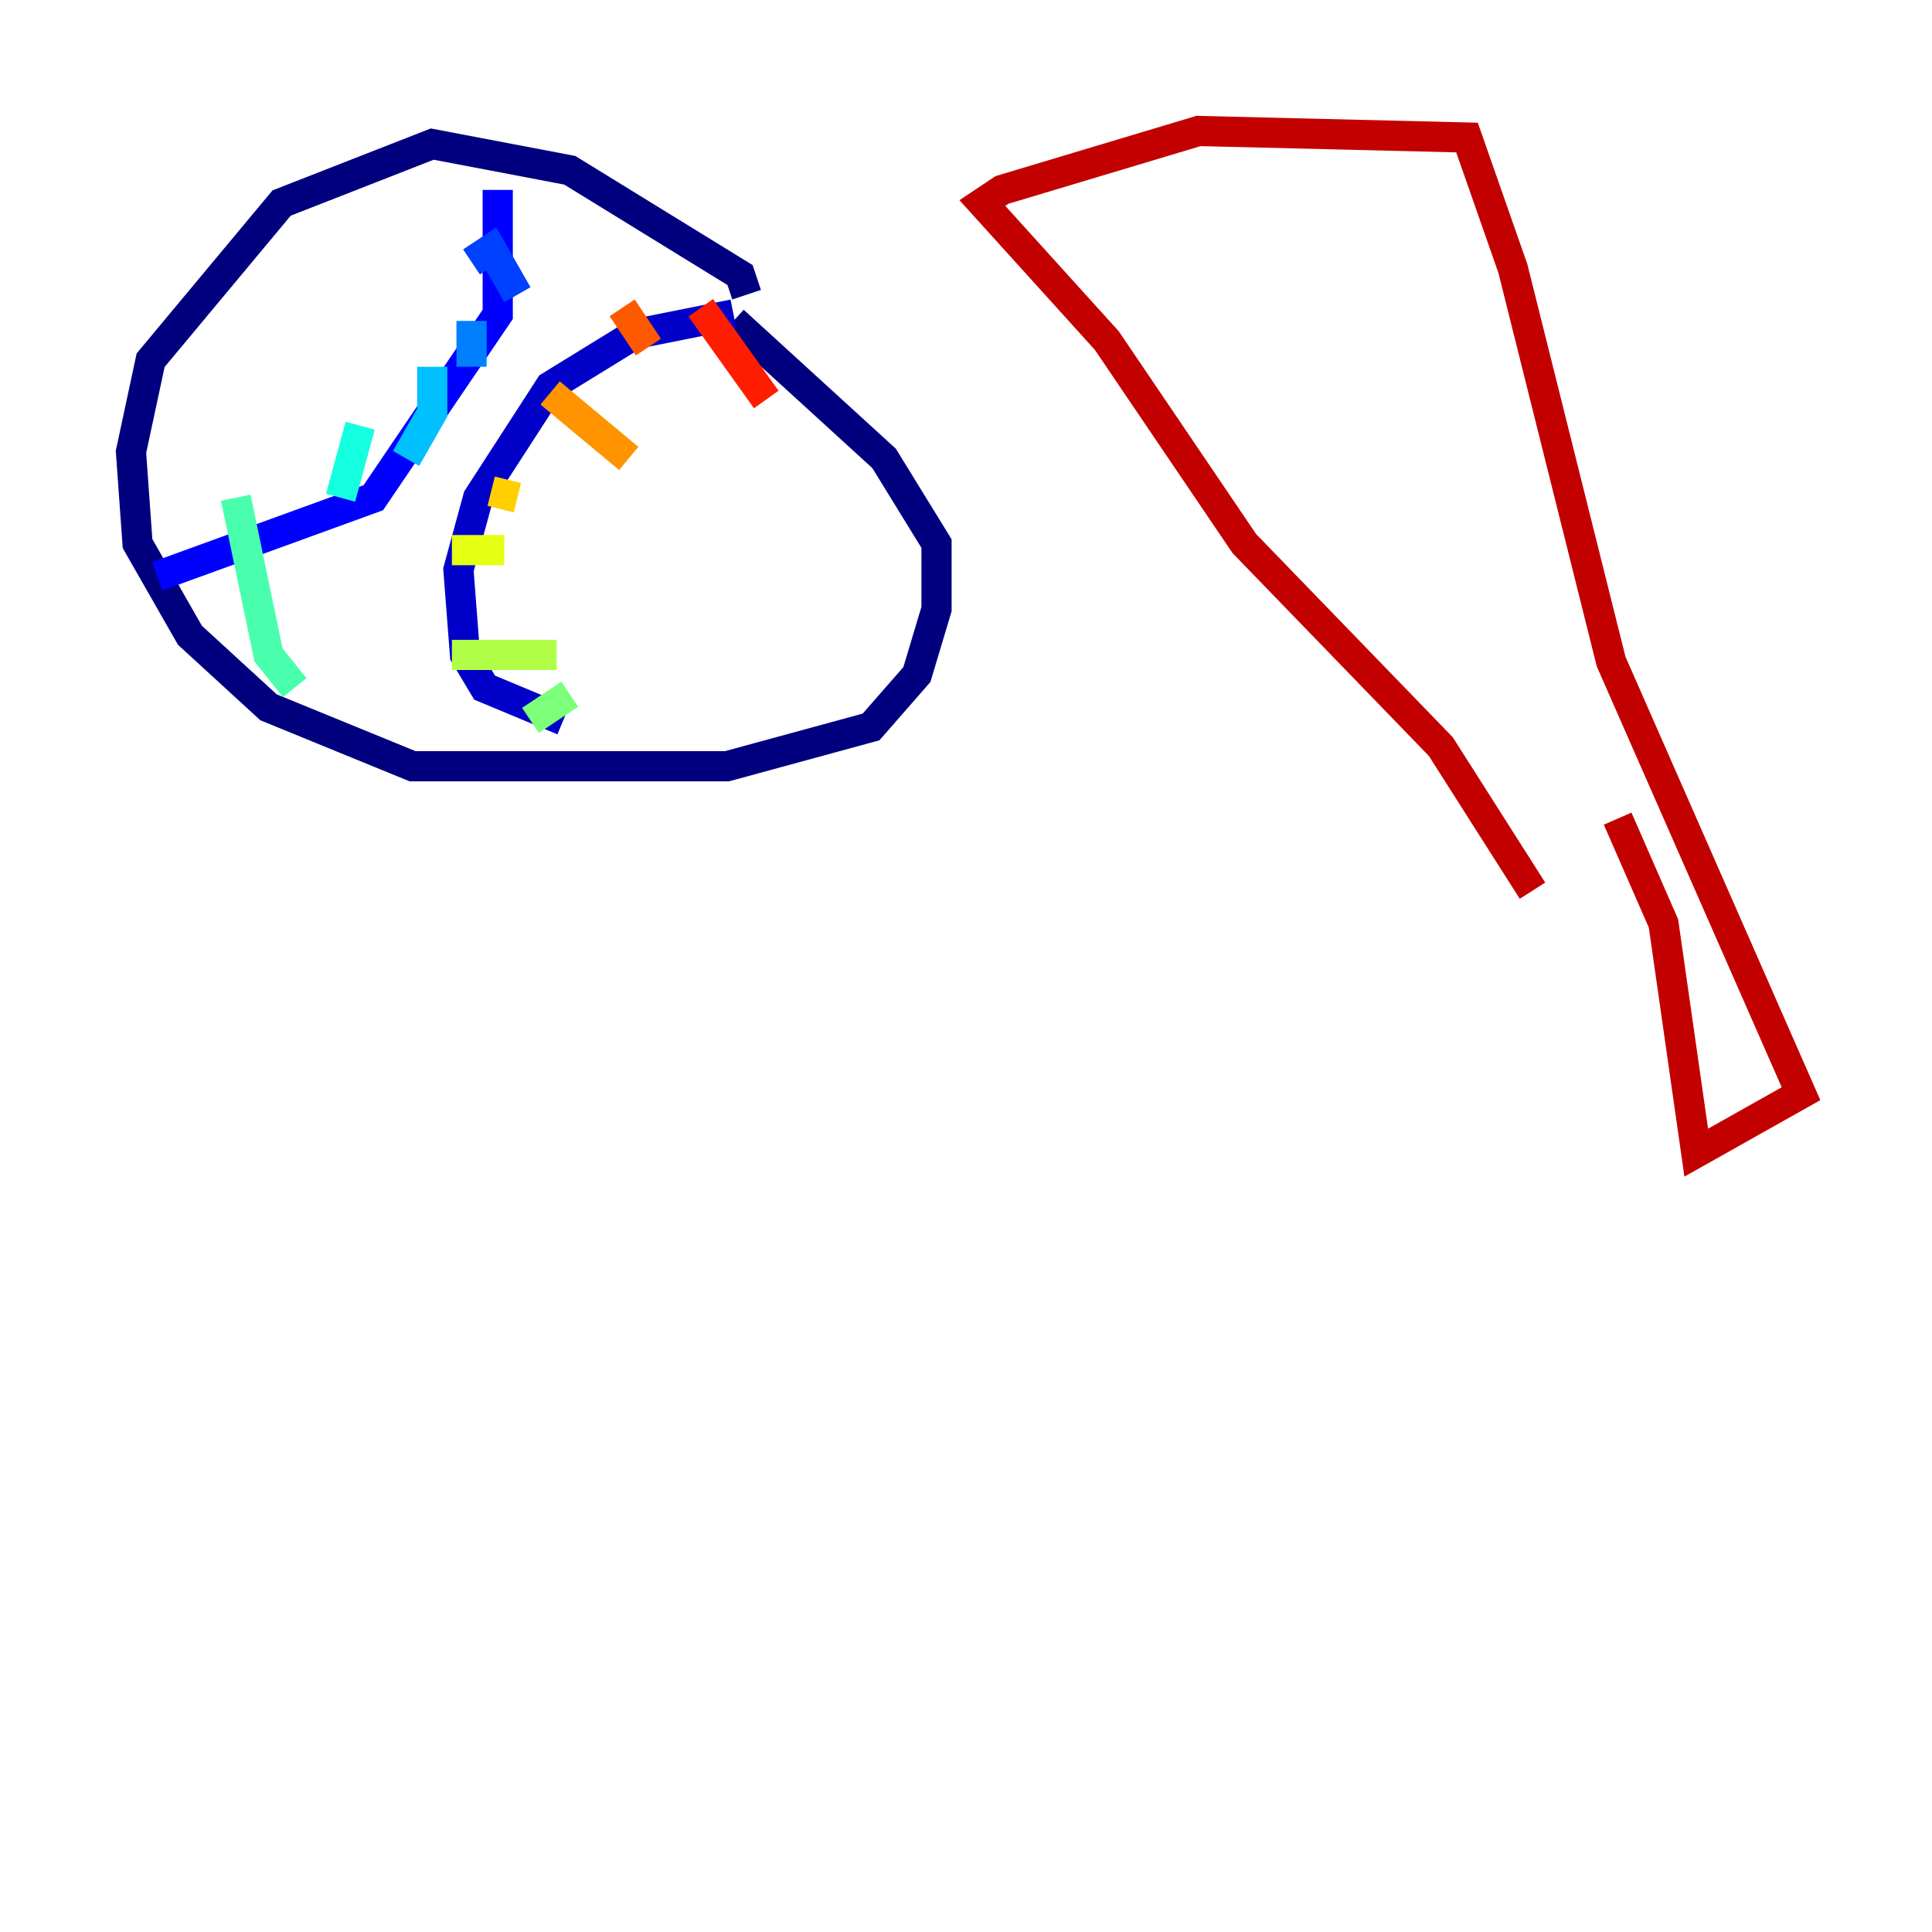 <?xml version="1.0" encoding="utf-8" ?>
<svg baseProfile="tiny" height="128" version="1.2" viewBox="0,0,128,128" width="128" xmlns="http://www.w3.org/2000/svg" xmlns:ev="http://www.w3.org/2001/xml-events" xmlns:xlink="http://www.w3.org/1999/xlink"><defs /><polyline fill="none" points="49.464,19.525 49.031,18.224 37.749,11.281 28.637,9.546 18.658,13.451 9.98,23.864 8.678,29.939 9.112,36.014 12.583,42.088 17.79,46.861 27.336,50.766 48.163,50.766 57.709,48.163 60.746,44.691 62.047,40.352 62.047,36.014 58.576,30.373 48.597,21.261" stroke="#00007f" stroke-width="2" /><polyline fill="none" points="48.597,20.827 42.088,22.129 36.447,25.6 31.675,32.976 30.373,37.749 30.807,43.39 32.108,45.559 37.315,47.729" stroke="#0000c8" stroke-width="2" /><polyline fill="none" points="10.414,38.183 24.732,32.976 32.976,20.827 32.976,12.583" stroke="#0000ff" stroke-width="2" /><polyline fill="none" points="31.241,17.356 32.542,16.488 34.278,19.525" stroke="#0040ff" stroke-width="2" /><polyline fill="none" points="31.241,21.261 31.241,24.298" stroke="#0080ff" stroke-width="2" /><polyline fill="none" points="28.637,24.298 28.637,27.336 26.902,30.373" stroke="#00c0ff" stroke-width="2" /><polyline fill="none" points="23.864,28.203 22.563,32.976" stroke="#15ffe1" stroke-width="2" /><polyline fill="none" points="15.62,32.976 17.79,43.39 19.525,45.559" stroke="#49ffad" stroke-width="2" /><polyline fill="none" points="35.146,47.729 37.749,45.993" stroke="#7cff79" stroke-width="2" /><polyline fill="none" points="29.939,43.39 36.881,43.39" stroke="#b0ff46" stroke-width="2" /><polyline fill="none" points="29.939,36.447 33.41,36.447" stroke="#e4ff12" stroke-width="2" /><polyline fill="none" points="32.542,32.542 34.278,32.976" stroke="#ffcf00" stroke-width="2" /><polyline fill="none" points="36.447,26.034 41.654,30.373" stroke="#ff9400" stroke-width="2" /><polyline fill="none" points="41.22,20.393 42.956,22.997" stroke="#ff5900" stroke-width="2" /><polyline fill="none" points="46.427,20.393 50.766,26.468" stroke="#ff1d00" stroke-width="2" /><polyline fill="none" points="101.532,59.01 95.458,49.464 82.441,36.014 73.329,22.563 65.085,13.451 66.386,12.583 79.403,8.678 97.193,9.112 100.231,17.79 106.739,43.824 119.322,72.461 112.38,76.366 110.21,61.18 107.173,54.237" stroke="#c30000" stroke-width="2" /><polyline fill="none" points="102.834,57.275 102.834,57.275" stroke="#7f0000" stroke-width="2" /></svg>